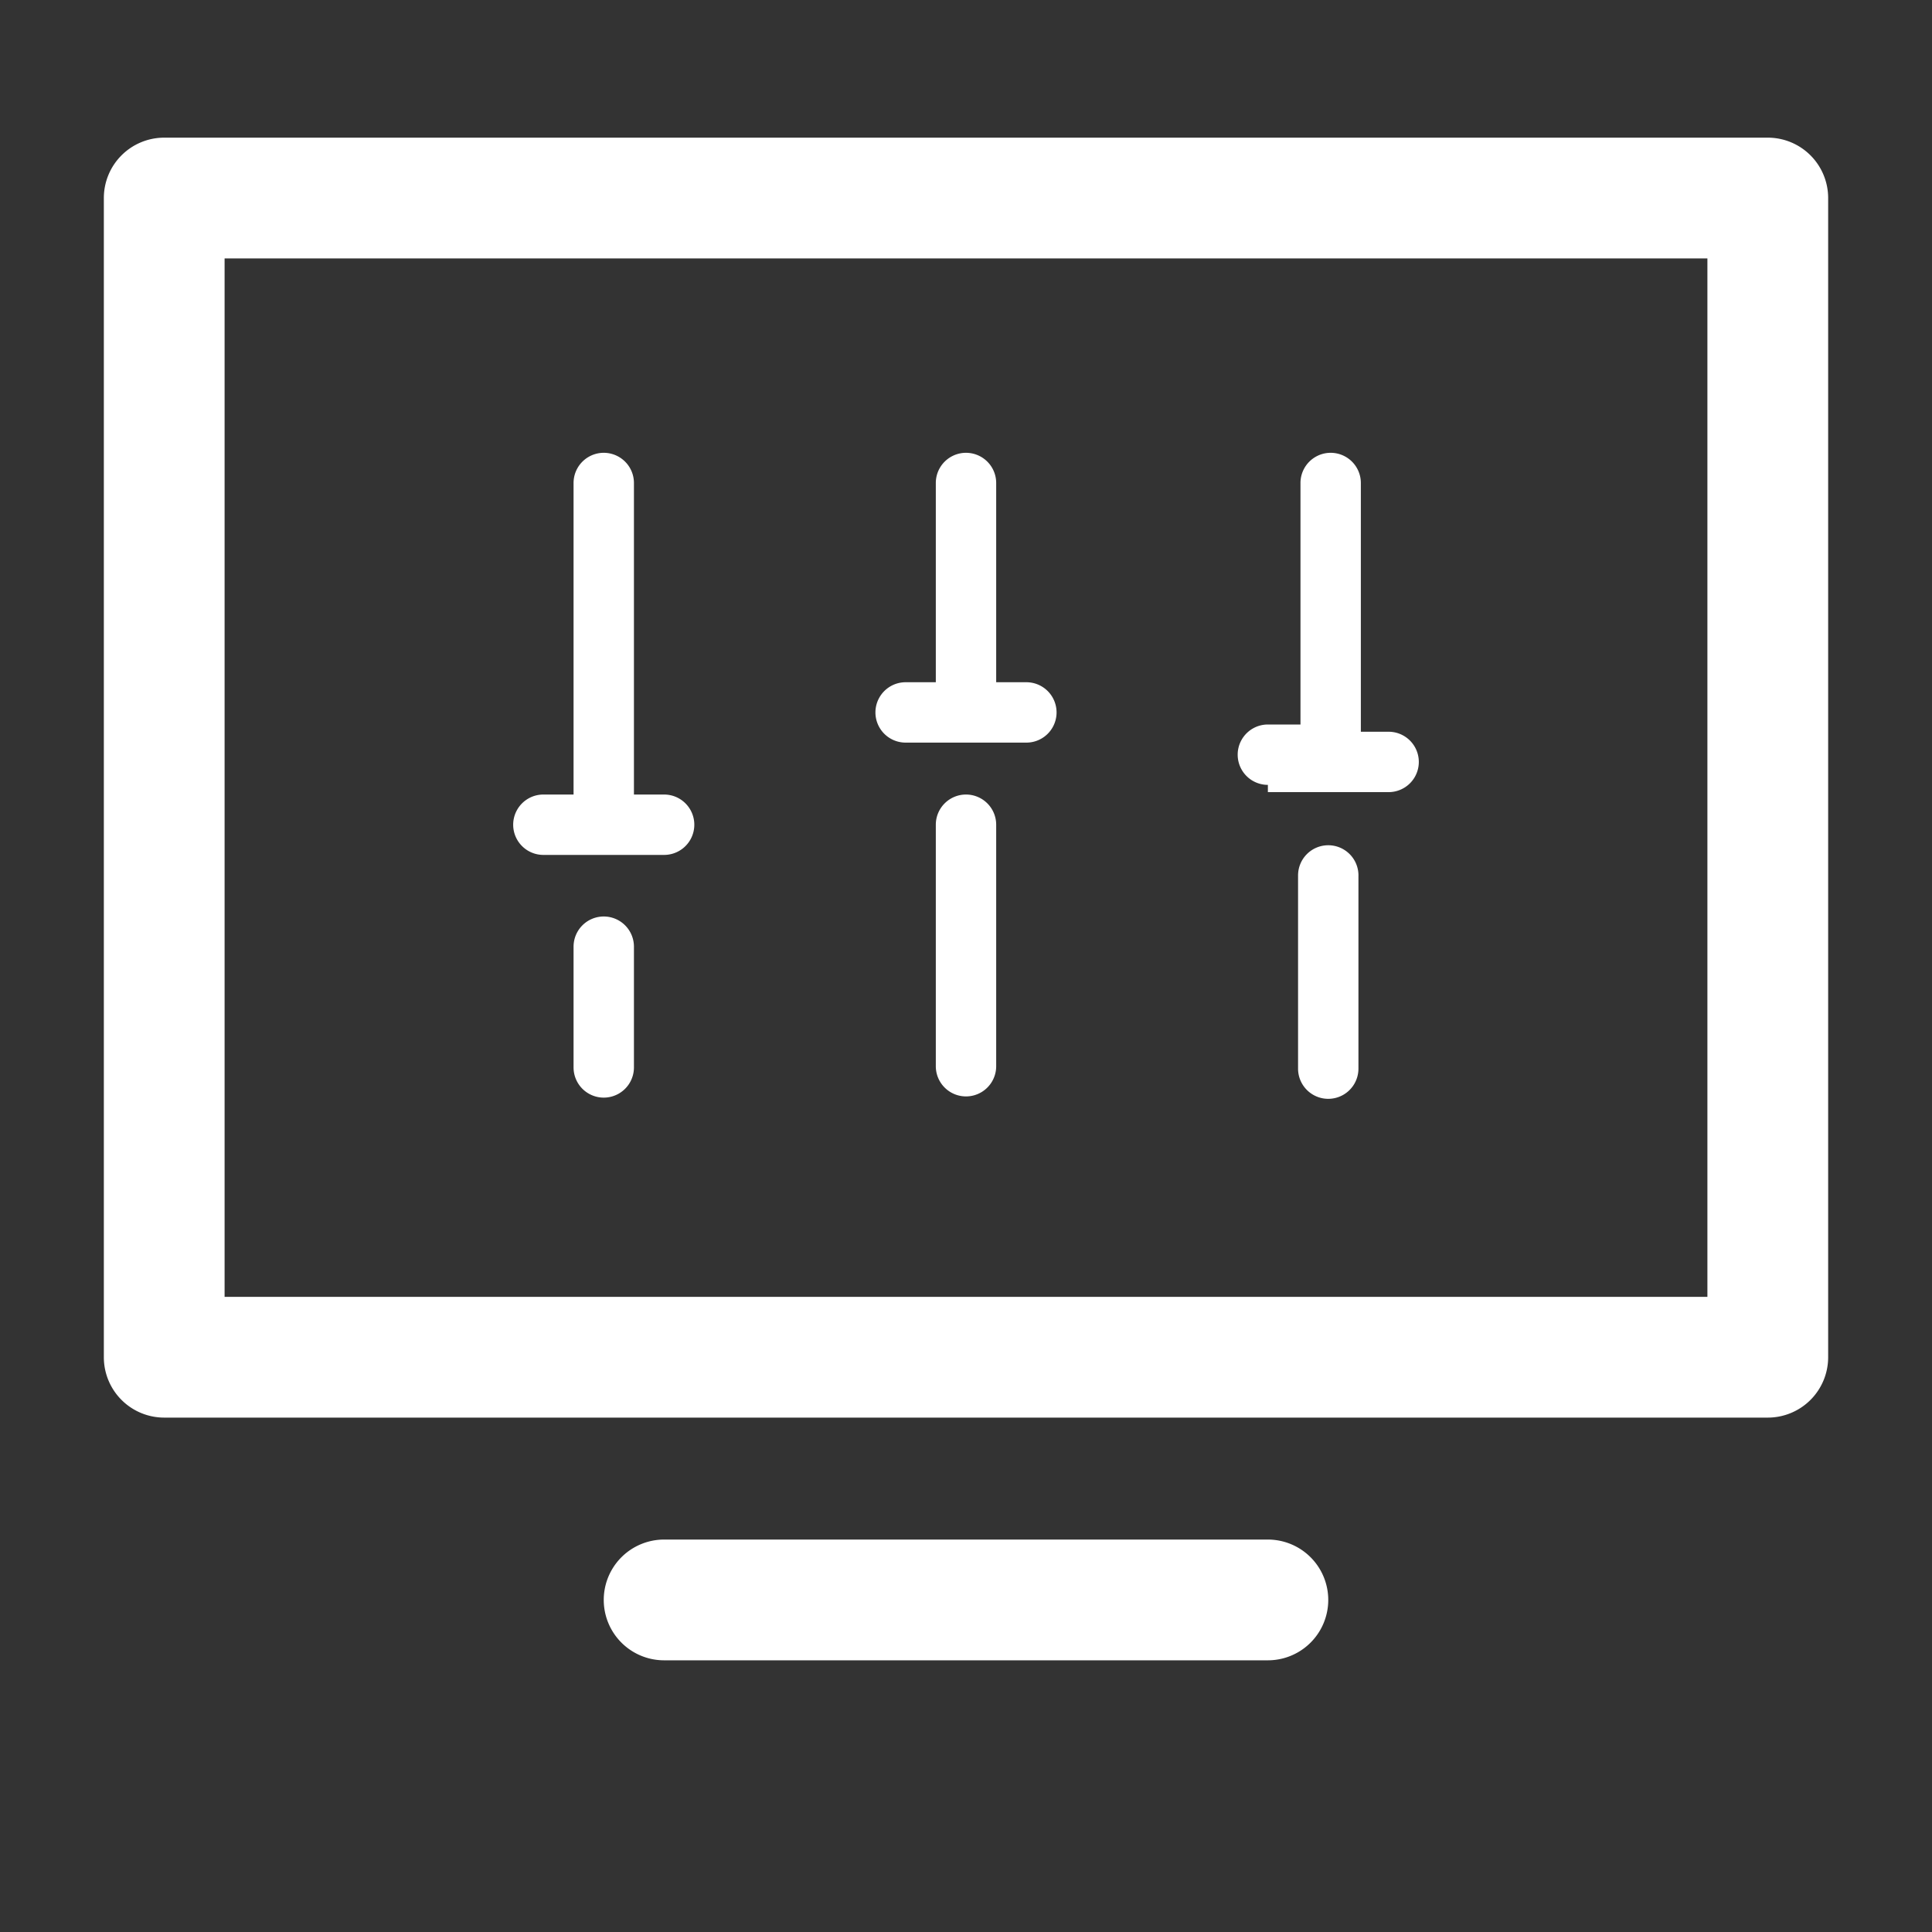 <?xml version="1.0" standalone="no"?><!DOCTYPE svg PUBLIC "-//W3C//DTD SVG 1.1//EN" "http://www.w3.org/Graphics/SVG/1.1/DTD/svg11.dtd"><svg t="1566900584349" class="icon" viewBox="0 0 1024 1024" version="1.1" xmlns="http://www.w3.org/2000/svg" p-id="14130" xmlns:xlink="http://www.w3.org/1999/xlink" width="128" height="128"><rect x="0" y="0" width="1024" height="1024" fill="#333333" stroke="none"/><defs><style type="text/css"></style></defs><path d="M512 421.12a16 16 0 0 0-16 16v128a16 16 0 0 0 32 0v-128A16 16 0 0 0 512 421.12zM480 393.6h64a16 16 0 0 0 0-32h-16V256a16 16 0 0 0-32 0v105.6H480a16 16 0 0 0 0 32zM704 448a16 16 0 0 0-16 16v102.4a16 16 0 1 0 32 0V464.64A16 16 0 0 0 704 448zM672 419.84h64a16 16 0 0 0 0-32h-14.72V256a16 16 0 0 0-32 0v128h-17.28a16 16 0 0 0 0 32zM288 453.12h64a16 16 0 0 0 0-32h-16V256a16 16 0 0 0-32 0v165.12H288a16 16 0 0 0 0 32zM320 485.76a16 16 0 0 0-16 16v64a16 16 0 0 0 32 0v-64A16 16 0 0 0 320 485.76z" fill="#ffffff" p-id="14131"></path><path d="M936.96 72.96H87.04a32 32 0 0 0-32 32v614.4a32 32 0 0 0 32 32h849.92a32 32 0 0 0 32-32v-614.4a32 32 0 0 0-32-32z m-32 614.4H119.04v-550.4h785.92zM352 880h320a32 32 0 0 0 0-64h-320a32 32 0 0 0 0 64z" fill="#ffffff" p-id="14132"></path></svg>